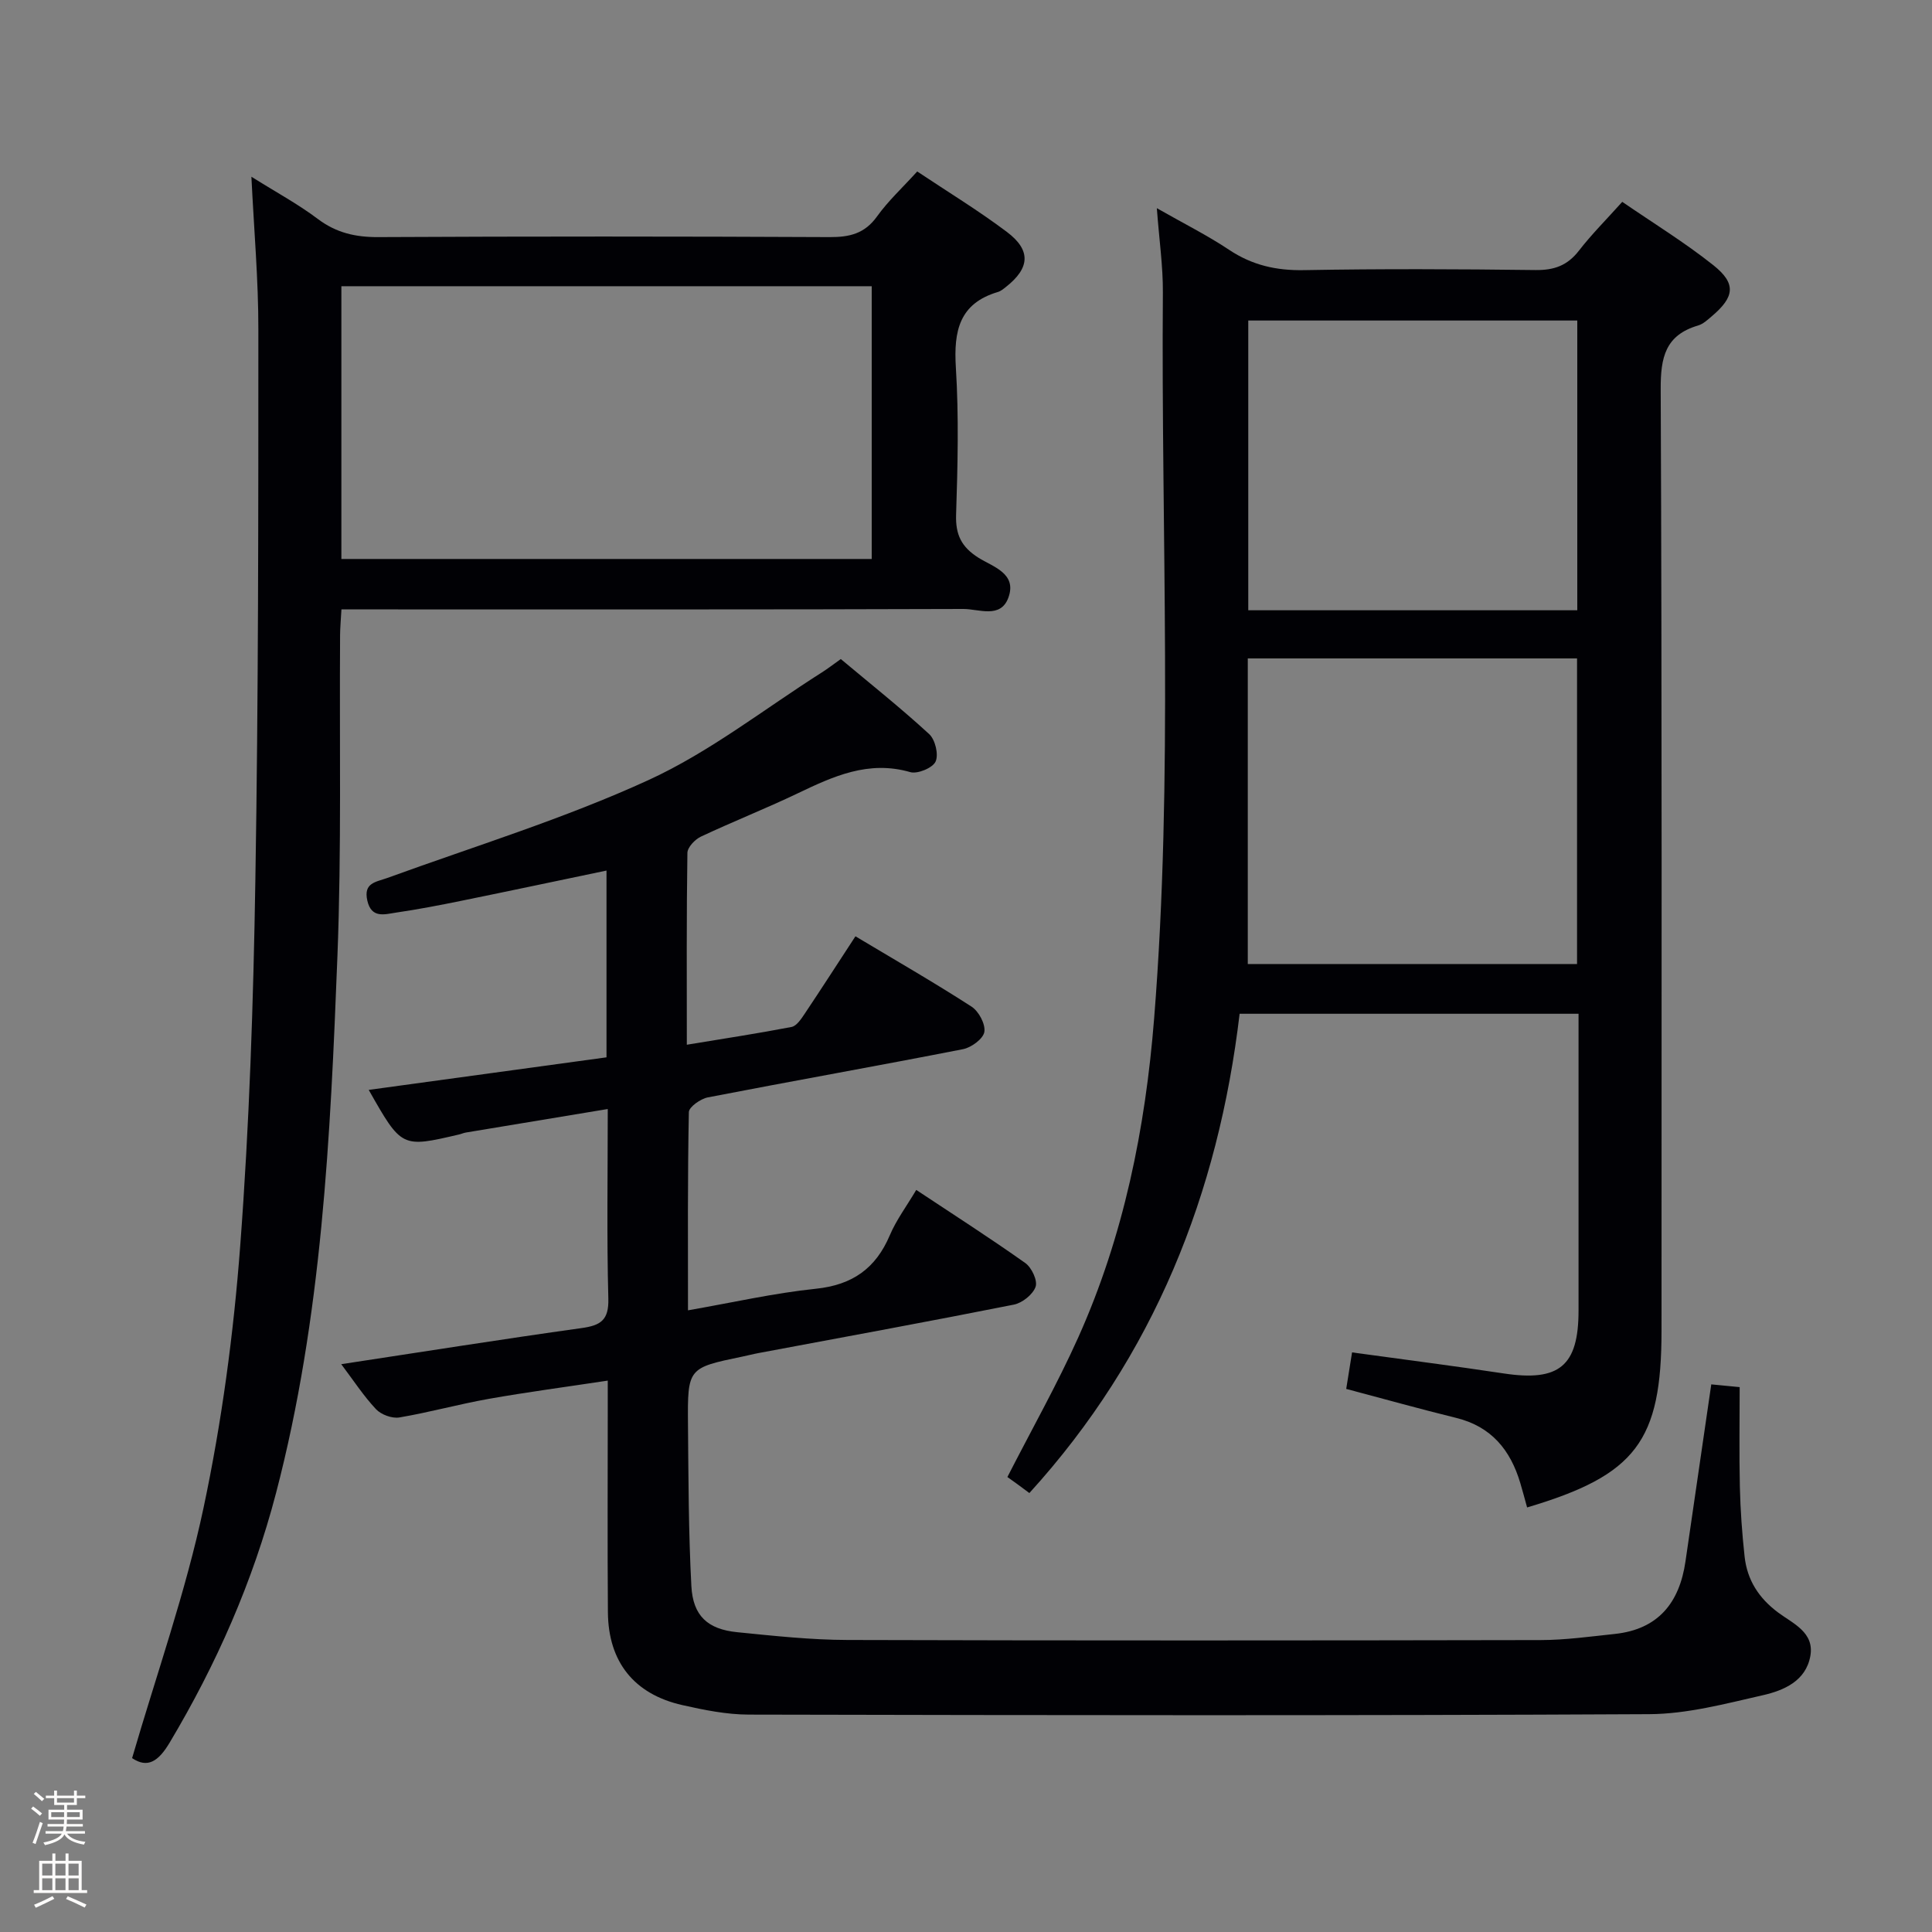 <svg enable-background="new 0 0 400 400" viewBox="0 0 400 400" xmlns="http://www.w3.org/2000/svg"><rect x="0" y="0" width="400" height="400" fill="#808080" stroke="none"/><path d="m6.44 374.46.42-.45c.65.47 1.27.95 1.85 1.44l-.45.49c-.65-.56-1.25-1.06-1.82-1.48m.93 7.33-.63-.26c.55-1.36 1.05-2.8 1.52-4.33.19.1.38.19.59.27-.46 1.29-.95 2.73-1.48 4.32m-.38-10.38.44-.42c.43.34 1.01.82 1.74 1.44l-.49.49c-.53-.51-1.09-1.01-1.69-1.51m2.5.35h1.72v-1.04h.59v1.04h3.52v-1.04h.59v1.04h1.75v.53h-1.75v1.42h-2.03v.97h3.22v2.03h-3.24c0 .35-.01.66-.03.93h3.32v.53h-3.37c-.03.27-.08.58-.15.94h3.96v.53h-3.71c.67.92 1.93 1.48 3.79 1.68-.13.24-.23.44-.29.59-2.13-.38-3.48-1.08-4.04-2.12-.43.97-1.77 1.72-4.03 2.23-.09-.19-.2-.37-.33-.55 2.1-.42 3.37-1.03 3.81-1.83h-3.36v-.53h3.58c.08-.29.13-.61.16-.94h-3.33v-.53h3.39c.02-.27.04-.58.04-.93h-3.23v-2.03h3.25v-.97h-2.07v-1.42h-1.73zm1.12 3.44v1h2.65c.01-.3.02-.44.01-.4v-.25-.35zm1.19-2h3.52v-.91h-3.52zm4.71 2h-2.63v.59c0 .15-.01.28-.01.4h2.64z" fill="#fcfbfa"/><path d="m13.56 383.74h.63v1.52h2.72v6.07h1.13v.6h-11.06v-.6h1.13v-6.07h2.73v-1.52h.63v1.52h2.1v-1.52zm-2.69 8.83.38.56c-1.24.63-2.53 1.25-3.85 1.85-.1-.21-.21-.42-.34-.63 1.36-.55 2.63-1.15 3.81-1.78m-2.13-4.27h2.1v-2.45h-2.1zm0 3.04h2.1v-2.46h-2.1zm2.72-3.04h2.1v-2.45h-2.1zm0 3.04h2.1v-2.46h-2.1zm6.07 3.6c-1.41-.71-2.7-1.3-3.86-1.78l.35-.56c1.45.62 2.75 1.19 3.88 1.72zm-1.25-9.09h-2.1v2.45h2.1zm-2.09 5.49h2.1v-2.46h-2.1z" fill="#fcfbfa"/><g fill="#010105"><path d="m125.83 285.84c-8.64 1.31-16.67 2.37-24.64 3.78-6.2 1.1-12.3 2.8-18.51 3.85-1.51.25-3.77-.58-4.83-1.71-2.57-2.73-4.64-5.93-7.2-9.32 17.02-2.58 33.36-5.19 49.73-7.47 3.97-.55 5.69-1.63 5.57-6.1-.34-12.79-.12-25.59-.12-39.26-10.2 1.69-19.79 3.28-29.38 4.87-.49.08-.95.3-1.44.41-11.86 2.77-11.86 2.77-18.67-9.24 16.62-2.28 32.92-4.51 49.23-6.74 0-13.18 0-25.78 0-38.67-10.17 2.12-20.03 4.22-29.91 6.23-4.55.93-9.11 1.81-13.7 2.48-2.31.34-5.06 1.27-5.91-2.49-.84-3.71 1.77-3.83 4.15-4.69 18.09-6.58 36.6-12.26 54.05-20.26 12.71-5.82 24-14.74 35.92-22.3 1.24-.79 2.41-1.7 3.91-2.76 6.2 5.19 12.44 10.15 18.29 15.53 1.26 1.15 2 4.25 1.33 5.7-.6 1.31-3.73 2.61-5.24 2.18-8.64-2.5-15.92.86-23.34 4.41-6.59 3.15-13.41 5.84-20.02 8.95-1.22.58-2.76 2.2-2.78 3.36-.2 12.97-.12 25.94-.12 39.72 7.75-1.28 14.74-2.34 21.68-3.68 1.04-.2 1.99-1.64 2.7-2.7 3.5-5.23 6.91-10.53 10.53-16.07 8.2 4.91 16.24 9.53 24.02 14.55 1.5.96 2.93 3.63 2.67 5.24-.23 1.43-2.69 3.24-4.42 3.58-17.58 3.45-35.23 6.57-52.82 9.98-1.51.29-3.91 1.98-3.94 3.05-.27 13.46-.18 26.92-.18 41.04 9.23-1.61 17.81-3.57 26.49-4.47 7.56-.79 12.38-4.2 15.3-11.08 1.34-3.16 3.46-5.99 5.47-9.38 7.75 5.14 15.29 9.97 22.58 15.14 1.31.93 2.58 3.63 2.13 4.91-.56 1.6-2.75 3.35-4.51 3.7-17.58 3.5-35.21 6.72-52.82 10.02-1.14.21-2.26.51-3.39.74-11.27 2.34-11.35 2.34-11.25 14.08.1 11.15.11 22.31.7 33.43.33 6.18 3.39 8.94 9.49 9.55 7.6.76 15.24 1.59 22.86 1.61 47.83.14 95.65.11 143.48.02 5.13-.01 10.26-.73 15.37-1.27 8.98-.96 13.38-6.46 14.62-15.02 1.76-12.13 3.53-24.26 5.34-36.65 1.97.19 3.72.36 5.88.57 0 7.04-.12 13.85.04 20.65.11 4.81.46 9.64.98 14.42.53 4.86 2.93 8.61 6.95 11.6 3.03 2.26 7.55 4.09 6.66 9.01-.93 5.17-5.49 7.12-9.84 8.11-7.74 1.76-15.65 3.88-23.5 3.92-62.15.32-124.3.22-186.44.09-4.6-.01-9.25-.95-13.77-1.97-9.99-2.26-15.32-8.96-15.4-19.22-.11-14-.03-28-.03-41.99 0-1.82 0-3.61 0-5.97z"/><path d="m316.17 312.1c-.52-1.89-.94-3.48-1.41-5.05-2.03-6.84-6-11.71-13.28-13.49-7.41-1.82-14.75-3.88-22.76-6 .38-2.4.78-4.89 1.21-7.56 10.79 1.49 21.12 2.8 31.42 4.36 11.47 1.73 15.47-1.54 15.47-13.03 0-20.32 0-40.63 0-61.44-23.3 0-46.33 0-70.17 0-4.4 37.15-17.67 70.82-43.53 99.23-.71-.53-1.59-1.19-2.47-1.83-.81-.59-1.62-1.17-2.08-1.49 5.13-10.03 10.34-19.26 14.67-28.9 9.41-20.97 13.89-43.22 15.71-66.03 4-50.05 1.42-100.2 1.81-150.3.04-5.42-.76-10.86-1.25-17.47 5.63 3.21 10.48 5.63 14.96 8.62 4.77 3.18 9.74 4.31 15.46 4.21 15.99-.29 31.99-.22 47.98-.02 3.85.05 6.6-.93 8.98-4 2.63-3.4 5.71-6.47 8.98-10.12 6.42 4.41 12.95 8.41 18.89 13.14 4.75 3.79 4.36 6.55-.32 10.52-.88.75-1.81 1.63-2.87 1.94-6.78 2-7.77 6.59-7.74 13.17.28 64.98.17 129.96.17 194.93 0 22.87-5.27 29.92-27.83 36.61zm-57.83-175.78v63.27h68.17c0-21.24 0-42.14 0-63.27-22.73 0-45.15 0-68.17 0zm.1-69.96v59.99h68.12c0-20.19 0-39.95 0-59.99-22.69 0-45.1 0-68.12 0z"/><path d="m52.05 36.59c5.13 3.22 9.68 5.67 13.76 8.75 3.82 2.87 7.78 3.77 12.48 3.75 31.16-.16 62.33-.15 93.49 0 4.14.02 7.26-.73 9.8-4.28 2.31-3.22 5.28-5.96 8.32-9.31 6.26 4.18 12.64 8.06 18.58 12.53 5.04 3.8 4.74 7.47-.19 11.36-.52.41-1.07.88-1.68 1.06-8.04 2.38-9.17 8.12-8.71 15.62.63 10.13.38 20.33.05 30.48-.14 4.18 1.12 6.71 4.64 8.93 2.97 1.87 8.03 3.23 6.18 8.27-1.62 4.4-6.14 2.32-9.31 2.33-40.83.14-81.66.09-122.49.09-1.96 0-3.92 0-6.28 0-.11 2.08-.27 3.7-.28 5.32-.15 22.16.31 44.34-.55 66.48-1.45 37.35-3.19 74.75-12.72 111.19-4.78 18.28-12.33 35.4-22.02 51.64-2.35 3.94-4.6 5.34-7.77 3.2 5.07-17.41 11.09-34.37 14.79-51.82 3.78-17.81 6.22-36.03 7.59-54.19 1.9-25.19 2.73-50.49 3.14-75.76.63-37.97.62-75.96.62-113.94.02-10.28-.9-20.57-1.44-31.7zm18.63 79.14h109.8c0-18.97 0-37.67 0-56.47-36.74 0-73.13 0-109.8 0z"/></g></svg>